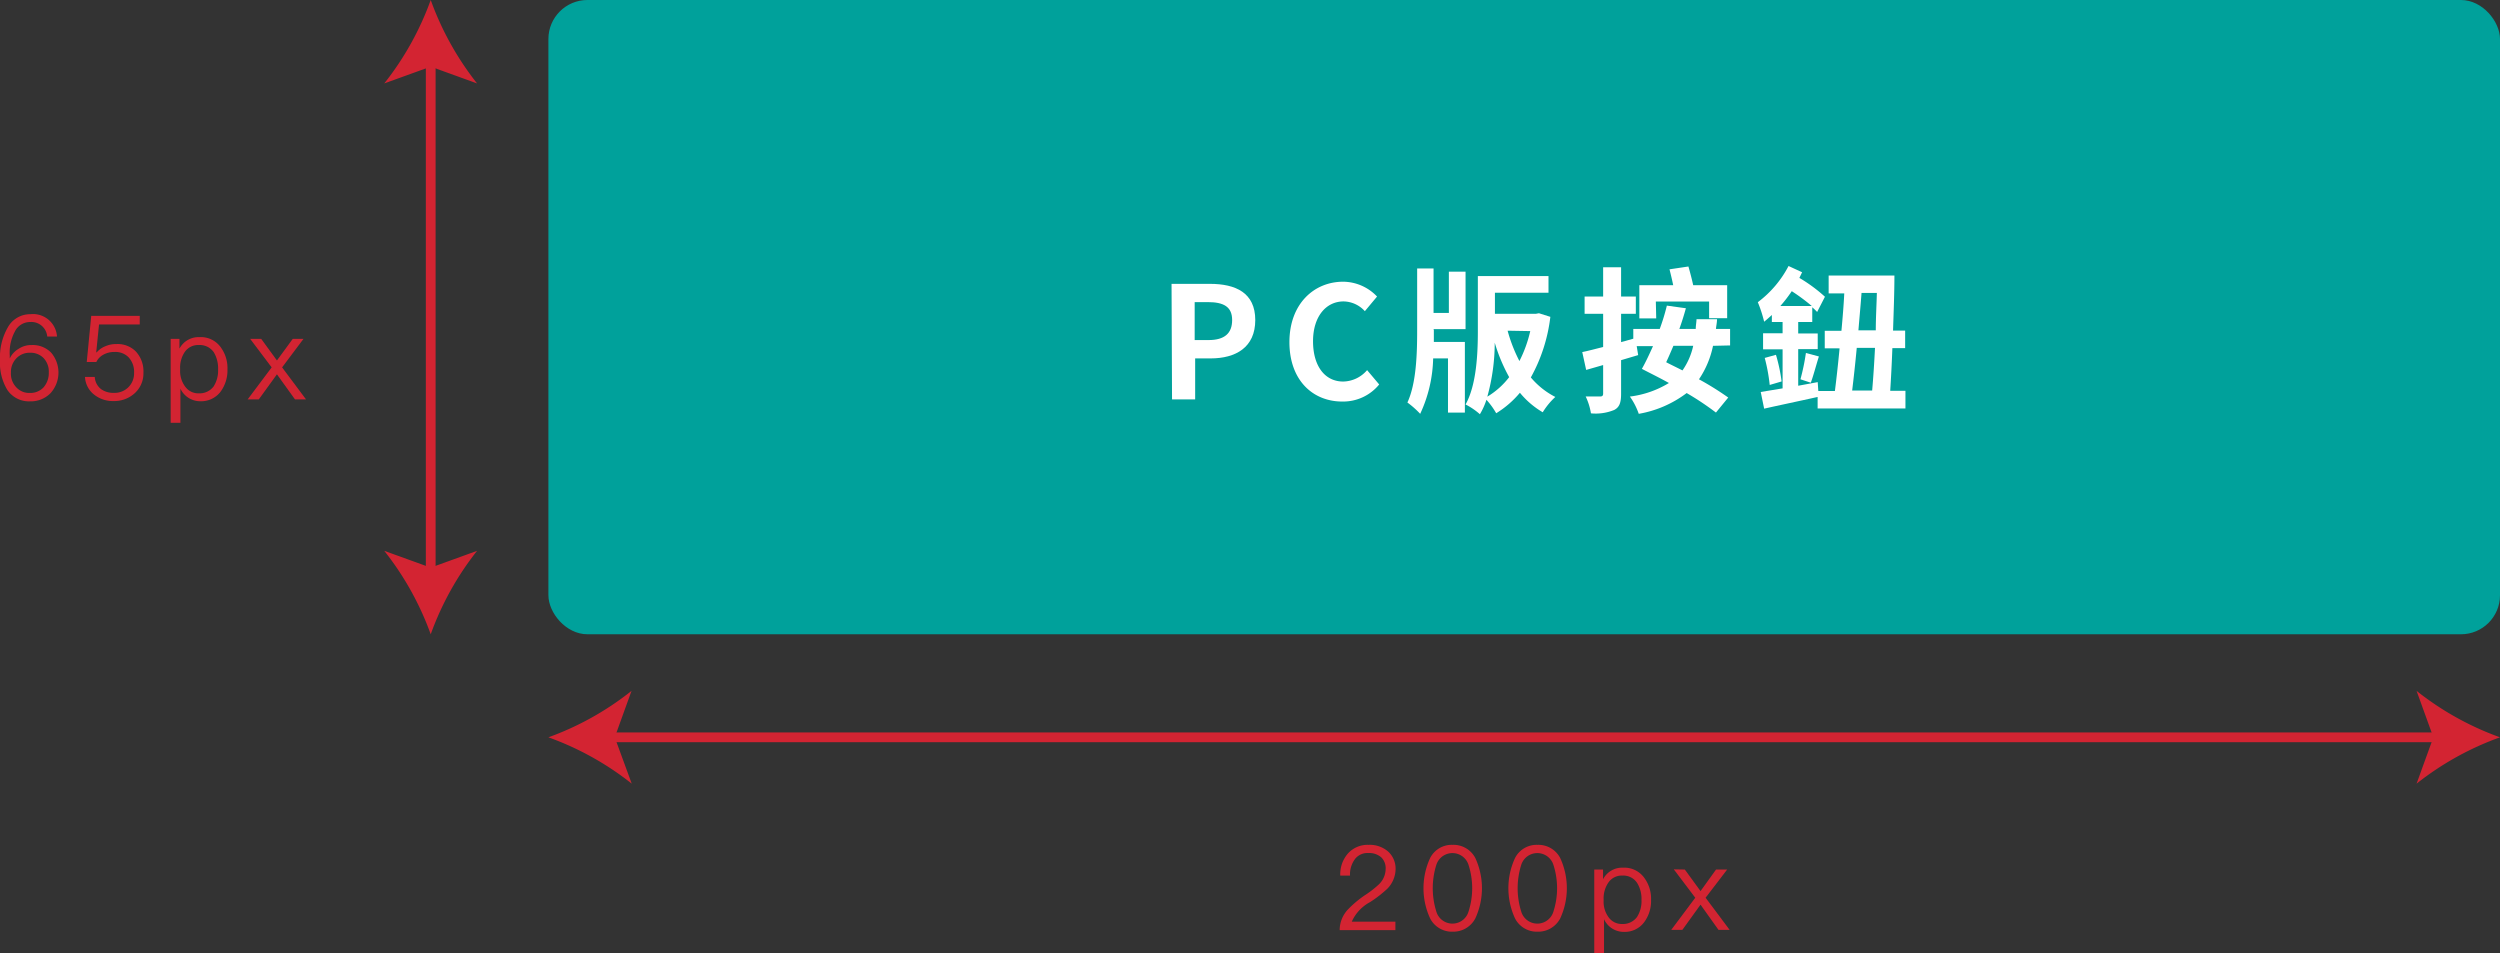 <svg xmlns="http://www.w3.org/2000/svg" viewBox="0 0 256.2 97.69"><rect x="0" y="0" width="256.2" height="97.69" fill="#333333" stroke="none"/><defs><style>.cls-1{fill:#00a19b;}.cls-2{fill:#fff;}.cls-3{fill:#d32432;}.cls-4{fill:none;stroke:#d32432;stroke-miterlimit:10;}</style></defs><g id="圖層_2" data-name="圖層 2"><g id="圖層_1-2" data-name="圖層 1"><rect class="cls-1" x="56.2" width="200" height="65" rx="4"/><path class="cls-2" d="M120.06,29.09H124c2.63,0,4.64.91,4.64,3.71s-2,3.93-4.58,3.93h-1.58v4.2h-2.37Zm3.79,5.76c1.64,0,2.42-.69,2.42-2.05s-.86-1.84-2.5-1.84h-1.34v3.89Z"/><path class="cls-2" d="M132.14,35.06c0-3.91,2.51-6.19,5.51-6.19a4.84,4.84,0,0,1,3.47,1.52l-1.25,1.5a3,3,0,0,0-2.18-1c-1.79,0-3.13,1.54-3.13,4.08s1.21,4.13,3.09,4.13a3.29,3.29,0,0,0,2.45-1.17l1.24,1.47a4.77,4.77,0,0,1-3.77,1.75C134.57,41.16,132.14,39,132.14,35.06Z"/><path class="cls-2" d="M146.94,33.83c0,.4,0,.8,0,1.21h3.18v7.24h-1.73V36.73h-1.52a14.14,14.14,0,0,1-1.33,5.68,9.06,9.06,0,0,0-1.31-1.16c.93-2,1-5.09,1-7.42V27.51h1.68v4.56h1.57V27.84h1.71v5.89h-3.28Zm11.94-1.36a16.82,16.82,0,0,1-2,6.21,8.07,8.07,0,0,0,2.51,2,7.25,7.25,0,0,0-1.29,1.57,8.75,8.75,0,0,1-2.34-2,9.91,9.91,0,0,1-2.43,2.1,7.61,7.61,0,0,0-1-1.38,7.11,7.11,0,0,1-.67,1.48,7,7,0,0,0-1.47-1c1.13-2,1.26-5.28,1.26-7.49V28.29h7.24V30H153.2v2.16h4.19l.32-.06Zm-4.22,6.18a17.56,17.56,0,0,1-1.48-3.53,20.72,20.72,0,0,1-.76,5.53A8,8,0,0,0,154.66,38.65Zm-.16-4.76A15.7,15.7,0,0,0,155.71,37a13.13,13.13,0,0,0,1.11-3.07Z"/><path class="cls-2" d="M175.55,35.44a9.52,9.52,0,0,1-1.44,3.43,29.94,29.94,0,0,1,3,1.87l-1.26,1.54a29.14,29.14,0,0,0-3-2,11.35,11.35,0,0,1-4.91,2.13,6.92,6.92,0,0,0-.91-1.77,10,10,0,0,0,4-1.39c-.94-.53-1.92-1-2.77-1.45.37-.65.75-1.46,1.14-2.33h-1.67l.15.92-1.75.52v3.45c0,.91-.17,1.37-.7,1.65a5,5,0,0,1-2.39.35,6.29,6.29,0,0,0-.54-1.73c.62,0,1.28,0,1.49,0s.3-.08.3-.3V37.41l-1.74.5-.4-1.83c.6-.12,1.34-.32,2.14-.52v-3.4h-1.9V30.39h1.9v-3h1.84v3h1.51v1.77h-1.51v2.9l1.25-.35v-1h2.71a21.6,21.6,0,0,0,.73-2.39l1.95.27c-.19.69-.41,1.4-.67,2.12h1.68c0-.34.07-.67.08-1l2.1,0c0,.33-.08.67-.11,1h1.45v1.69Zm-5.82-2.81H168v-3.4h3.47c-.11-.54-.25-1.13-.38-1.63l1.94-.29c.17.6.36,1.32.49,1.92H177v3.38h-1.85V30.9h-5.46Zm1.76,2.81c-.26.61-.5,1.17-.74,1.68.53.28,1.11.55,1.67.84a7,7,0,0,0,1.1-2.52Z"/><path class="cls-2" d="M195.27,40.05v1.81h-9V40.68c-1.92.43-3.94.85-5.48,1.2l-.35-1.71,2.24-.37v-4h-2V34.15h2V33h-1.1v-.72c-.26.24-.53.48-.79.69a13.21,13.21,0,0,0-.65-2,10.93,10.93,0,0,0,3.15-3.71l1.39.64-.28.58a15.77,15.77,0,0,1,2.62,1.93l-.8,1.56a5.89,5.89,0,0,0-.5-.48V33h-1.44v1.17h2v1.61h-2v3.75l2-.37.06.91h1.7c.16-1.26.33-2.78.48-4.37H187v-1.8h1.71c.12-1.3.23-2.61.29-3.83h-1.6V28.24h6.74c0,1.75-.08,3.72-.14,5.64h1.24v1.8h-1.31c-.06,1.61-.14,3.11-.22,4.37ZM182,36.36a17.41,17.41,0,0,1,.58,2.73l-1.22.36a18.18,18.18,0,0,0-.51-2.77Zm3.67-5a19.82,19.82,0,0,0-2.05-1.52,14.28,14.28,0,0,1-1.17,1.52Zm-1.16,7.51a22.22,22.22,0,0,0,.56-2.7l1.33.36c-.3.95-.57,2-.83,2.69Zm5.77-3.22c-.15,1.61-.32,3.13-.47,4.37h2.05c.11-1.26.21-2.78.29-4.37Zm.49-5.63c-.09,1.22-.21,2.51-.32,3.83h1.78c0-1.28.08-2.6.11-3.83Z"/><path class="cls-3" d="M142.25,87.26a2.37,2.37,0,0,1,.77,1.81,2.93,2.93,0,0,1-.84,2,12.22,12.22,0,0,1-1.78,1.38,4.24,4.24,0,0,0-1.87,2H143v.87h-5.71a3.08,3.08,0,0,1,.85-2.12A10.6,10.6,0,0,1,140,91.66a10.2,10.2,0,0,0,1.34-1.06,2.22,2.22,0,0,0,.66-1.54,1.55,1.55,0,0,0-.46-1.21,1.88,1.88,0,0,0-1.31-.43,1.61,1.61,0,0,0-1.36.6,2.62,2.62,0,0,0-.52,1.71h-1a3.23,3.23,0,0,1,.81-2.29,2.71,2.71,0,0,1,2.09-.86A2.87,2.87,0,0,1,142.25,87.26Z"/><path class="cls-3" d="M151.19,87.93a7.38,7.38,0,0,1,0,6.19,2.55,2.55,0,0,1-2.32,1.36,2.51,2.51,0,0,1-2.31-1.36,7.38,7.38,0,0,1,0-6.19,2.48,2.48,0,0,1,2.31-1.35A2.52,2.52,0,0,1,151.19,87.93Zm-4,.72a8,8,0,0,0,0,4.75,1.72,1.72,0,0,0,3.31,0,7.81,7.81,0,0,0,0-4.75,1.73,1.73,0,0,0-3.31,0Z"/><path class="cls-3" d="M159.89,87.93a7.38,7.38,0,0,1,0,6.19,2.55,2.55,0,0,1-2.32,1.36,2.51,2.51,0,0,1-2.31-1.36,7.38,7.38,0,0,1,0-6.19,2.48,2.48,0,0,1,2.31-1.35A2.52,2.52,0,0,1,159.89,87.93Zm-4,.72a8,8,0,0,0,0,4.75,1.72,1.72,0,0,0,3.31,0,7.81,7.81,0,0,0,0-4.75,1.73,1.73,0,0,0-3.31,0Z"/><path class="cls-3" d="M168.49,89.94a3.58,3.58,0,0,1,.71,2.29,3.63,3.63,0,0,1-.7,2.27,2.48,2.48,0,0,1-2.07,1,2.23,2.23,0,0,1-2.05-1.3v3.51h-1V89.11h.9v1a2.2,2.2,0,0,1,2.06-1.19A2.51,2.51,0,0,1,168.49,89.94Zm-3.68.53a2.85,2.85,0,0,0-.47,1.7v.12a2.68,2.68,0,0,0,.53,1.74,1.64,1.64,0,0,0,1.36.66,1.79,1.79,0,0,0,1.52-.7,3,3,0,0,0,.47-1.76,3.1,3.1,0,0,0-.45-1.75,1.69,1.69,0,0,0-1.51-.75A1.65,1.65,0,0,0,164.81,90.47Z"/><path class="cls-3" d="M172.66,89.11l1.61,2.21,1.59-2.21H177L174.79,92l2.46,3.29h-1.14l-1.84-2.58-1.86,2.58h-1.14L173.73,92l-2.2-2.91Z"/><path class="cls-3" d="M5.84,34.49h-1A1.63,1.63,0,0,0,3.09,33a1.74,1.74,0,0,0-1.58,1A4.52,4.52,0,0,0,1,36.42s0,.16,0,.32H1a2.25,2.25,0,0,1,.92-1,2.31,2.31,0,0,1,1.33-.38,2.63,2.63,0,0,1,2,.79,3.15,3.15,0,0,1-.07,4.14,2.83,2.83,0,0,1-2.08.84A2.67,2.67,0,0,1,.74,39.94,5.37,5.37,0,0,1,0,36.88a6.13,6.13,0,0,1,.8-3.33A2.61,2.61,0,0,1,3.11,32.2,2.46,2.46,0,0,1,5.84,34.49ZM1.67,36.73a2,2,0,0,0-.55,1.46,2,2,0,0,0,.52,1.47,1.8,1.8,0,0,0,1.43.61,1.84,1.84,0,0,0,1.4-.58A2.22,2.22,0,0,0,5,38.16a2,2,0,0,0-.52-1.45,1.85,1.85,0,0,0-1.42-.56A1.85,1.85,0,0,0,1.67,36.73Z"/><path class="cls-3" d="M14.32,32.37v.88H10.15l-.29,2.86h.05a2.25,2.25,0,0,1,.92-.64,2.66,2.66,0,0,1,1.1-.21,2.61,2.61,0,0,1,2,.77,3,3,0,0,1,.77,2.17,2.73,2.73,0,0,1-.92,2.12,3.1,3.1,0,0,1-2.14.78,3.07,3.07,0,0,1-1.93-.61,2.45,2.45,0,0,1-1-1.86h1a1.7,1.7,0,0,0,.65,1.25,2.14,2.14,0,0,0,1.31.38,2,2,0,0,0,1.48-.57,2,2,0,0,0,.59-1.48,2.18,2.18,0,0,0-.55-1.58,1.88,1.88,0,0,0-1.46-.56,2.24,2.24,0,0,0-1.1.26,1.67,1.67,0,0,0-.76.77H8.89l.46-4.73Z"/><path class="cls-3" d="M22.6,35.56a3.6,3.6,0,0,1,.71,2.29,3.69,3.69,0,0,1-.69,2.27,2.49,2.49,0,0,1-2.08,1,2.24,2.24,0,0,1-2.05-1.29v3.5h-1V34.73h.9v1a2.21,2.21,0,0,1,2.06-1.18A2.5,2.5,0,0,1,22.6,35.56Zm-3.68.53a2.87,2.87,0,0,0-.46,1.7v.12A2.65,2.65,0,0,0,19,39.65a1.64,1.64,0,0,0,1.36.66,1.81,1.81,0,0,0,1.52-.69,3,3,0,0,0,.47-1.77,3.19,3.19,0,0,0-.44-1.75,1.74,1.74,0,0,0-1.52-.74A1.66,1.66,0,0,0,18.92,36.09Z"/><path class="cls-3" d="M26.77,34.73l1.61,2.21L30,34.73H31.1l-2.19,2.92,2.45,3.28H30.23l-1.85-2.57-1.86,2.57H25.38l2.46-3.28-2.2-2.92Z"/><line class="cls-4" x1="62.23" y1="75.56" x2="250.16" y2="75.56"/><path class="cls-3" d="M56.2,75.56a30.12,30.12,0,0,1,8.54,4.75L63,75.56l1.72-4.76A30.15,30.15,0,0,1,56.2,75.56Z"/><path class="cls-3" d="M256.2,75.56a30.18,30.18,0,0,0-8.55,4.75l1.72-4.75-1.72-4.76A30.2,30.2,0,0,0,256.2,75.56Z"/><line class="cls-4" x1="44.14" y1="6.04" x2="44.14" y2="58.96"/><path class="cls-3" d="M44.14,0a30.34,30.34,0,0,1-4.76,8.55l4.76-1.72,4.75,1.72A30.31,30.31,0,0,1,44.14,0Z"/><path class="cls-3" d="M44.14,65a30.34,30.34,0,0,0-4.76-8.55l4.76,1.72,4.75-1.72A30.31,30.31,0,0,0,44.14,65Z"/></g></g></svg>